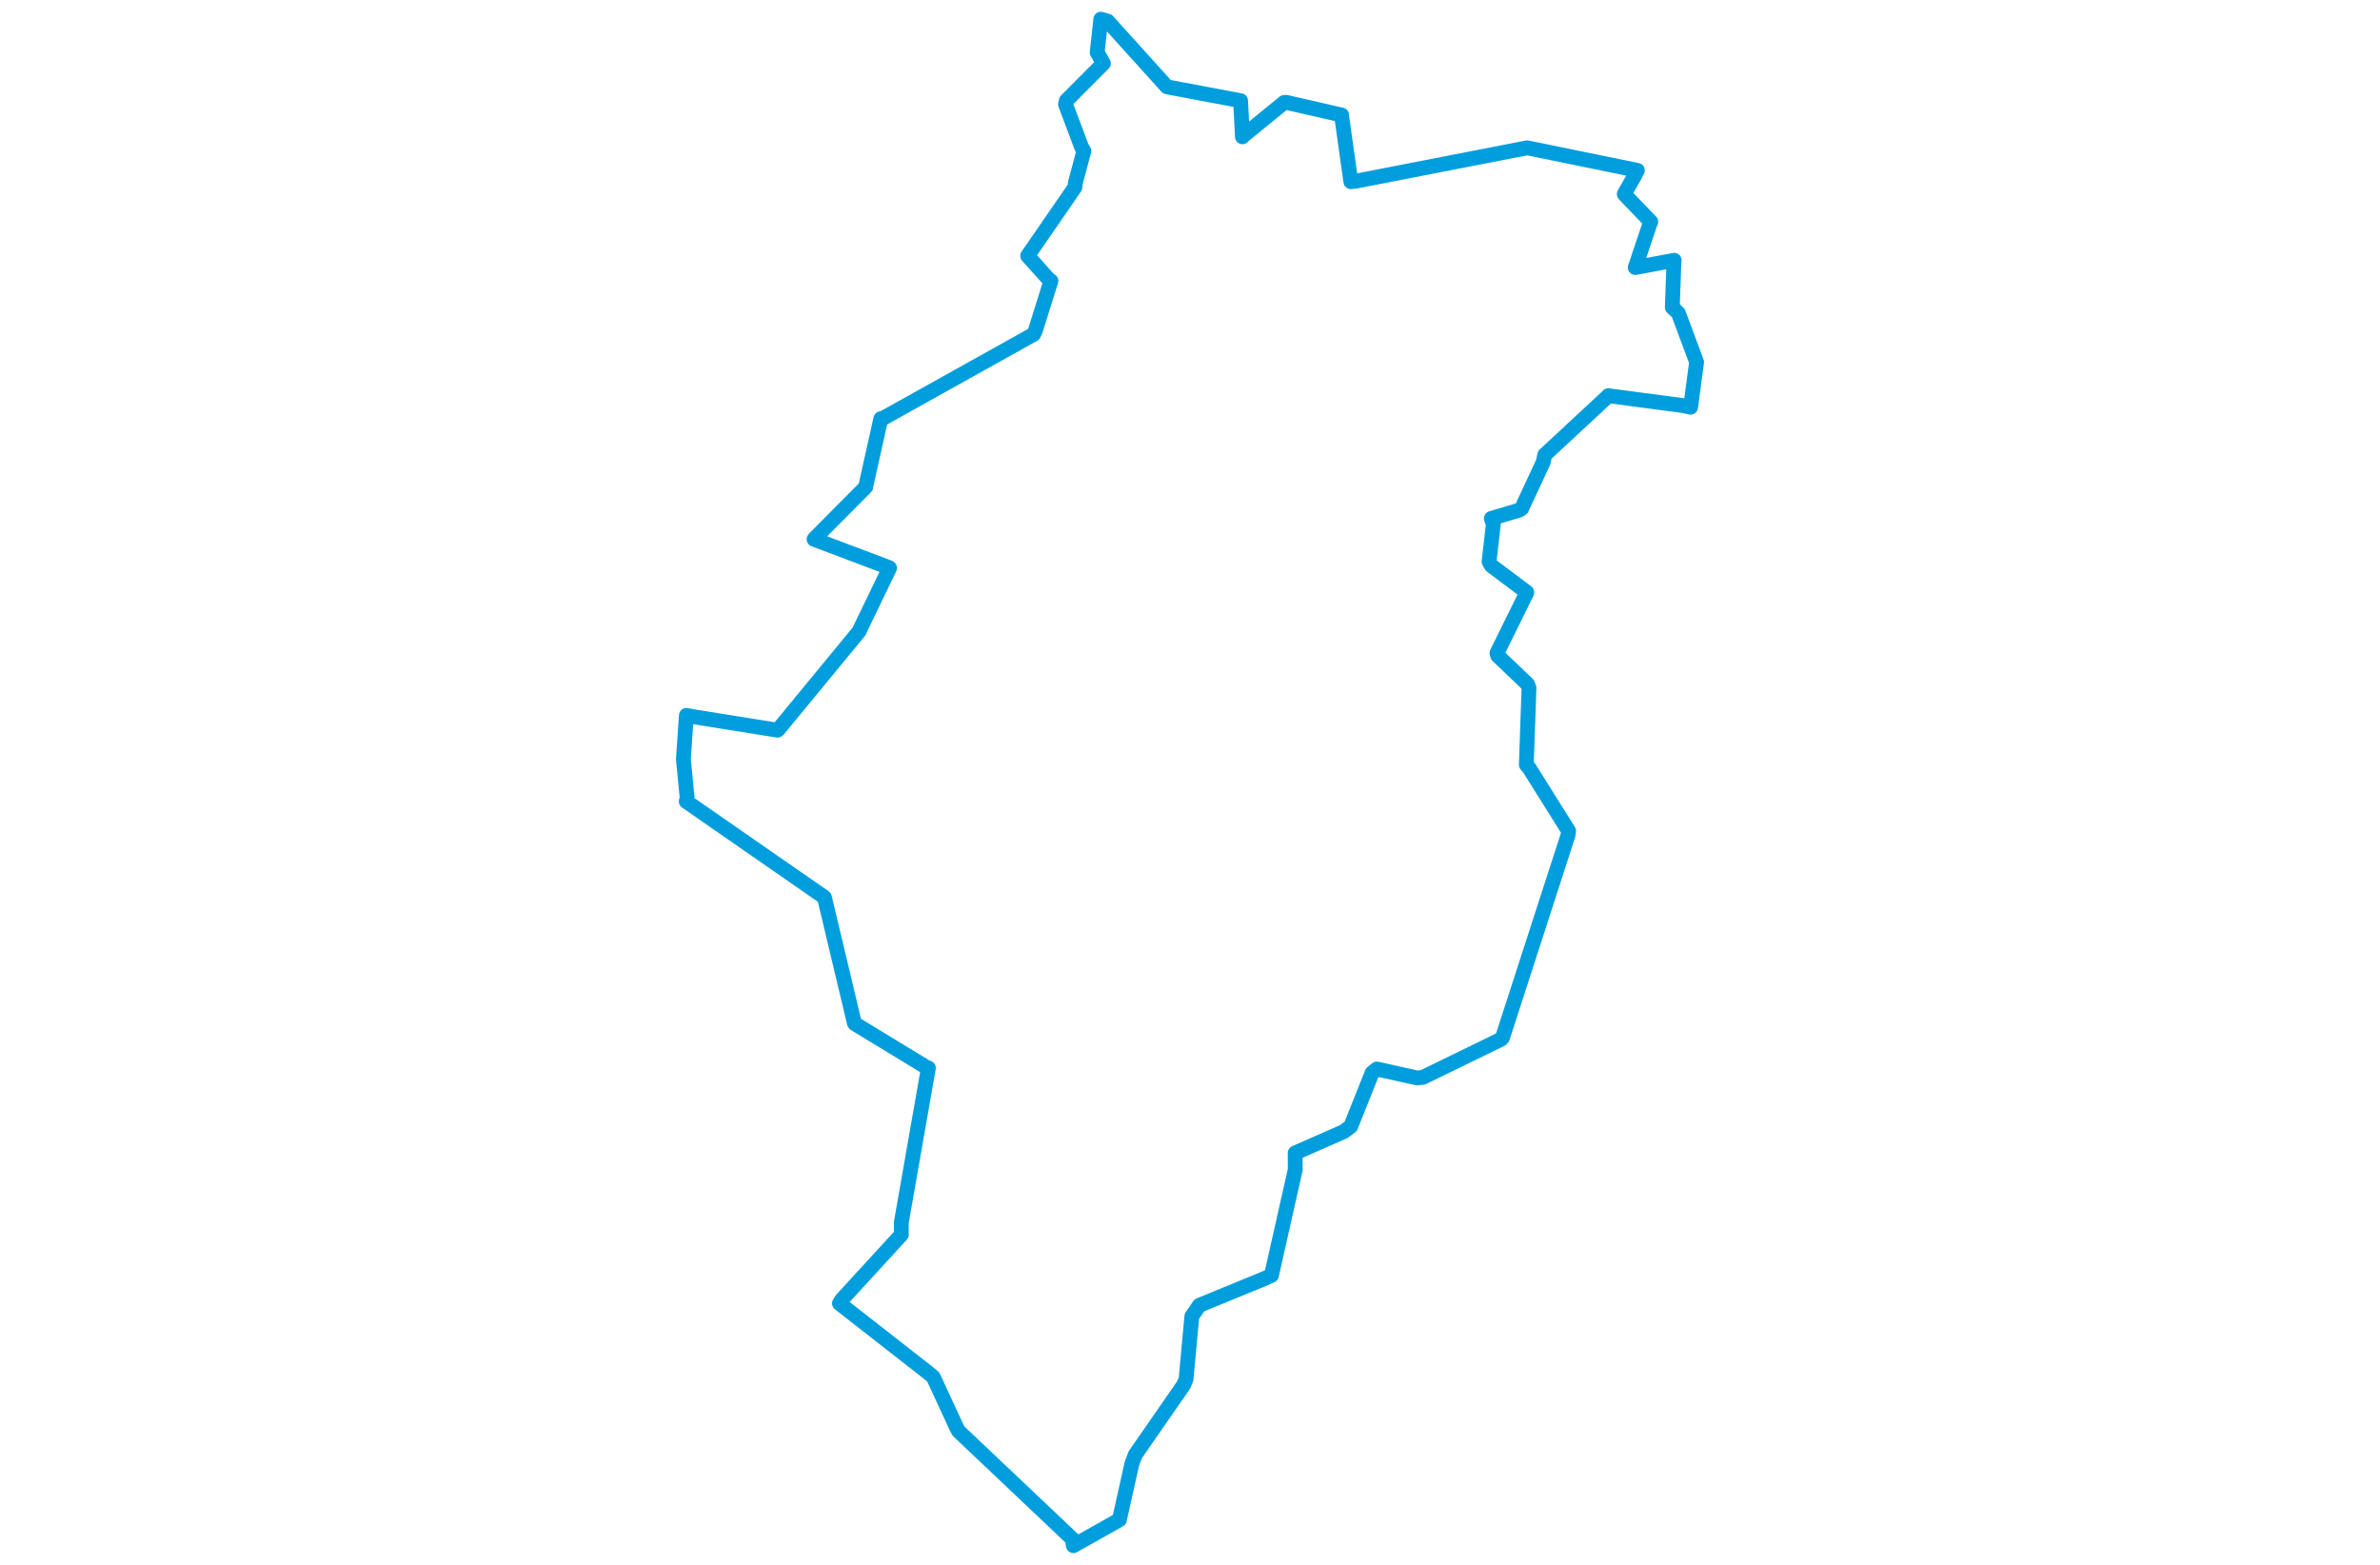 <svg viewBox="0 0 441.825 657.524" width="1000" xmlns="http://www.w3.org/2000/svg"><polygon points="8.053,319.066 9.63,335.317 9.239,336.745 66.623,376.57 67.309,377.059 79.888,429.859 80.121,430.181 110.018,448.378 110.992,448.771 99.607,513.7 99.619,518.823 74.504,546.197 73.619,547.683 110.915,576.824 113.029,578.598 122.983,600.106 123.722,601.406 171.457,646.611 171.914,649.471 187.668,640.635 191.258,638.574 196.484,615.075 197.904,611.291 218.238,581.952 219.254,579.549 221.691,553.086 224.842,548.485 252.156,537.26 255.124,535.926 265.126,491.505 265.115,484.461 285.554,475.466 288.443,473.298 297.441,450.78 299.404,449.186 316.367,452.95 318.795,452.684 351.677,436.653 352.211,436.004 379.761,350.886 379.98,349.135 363.528,322.894 362.22,321.328 363.345,289.108 362.738,287.472 350.206,275.502 349.891,274.404 362.404,249.027 362.405,248.847 347.529,237.693 346.568,236.018 348.347,220.392 347.526,217.836 359.166,214.38 360.232,213.707 369.341,194.145 369.959,191.147 396.569,166.429 396.647,166.264 428.426,170.47 431.244,171.098 433.344,155.368 433.772,152.167 426.101,131.56 423.57,129.167 424.255,109.623 424.363,109.376 408.121,112.393 407.986,112.412 414.154,94.012 414.526,93.2 403.568,81.803 403.386,81.52 407.661,73.982 408.886,71.587 366.721,62.946 362.587,62.11 290.547,76.133 288.495,76.343 284.758,49.728 284.61,48.329 261.27,42.99 260.489,43.051 243.482,56.915 242.939,57.494 242.303,44.995 242.156,42.306 211.396,36.52 211.234,36.477 186.306,8.89 183.433,8.053 181.916,22.073 184.542,26.63 168.959,42.275 168.607,43.838 175.471,62.1 176.332,63.443 172.728,76.867 172.507,78.766 152.817,107.337 152.7,107.499 161.73,117.563 162.484,118.03 155.905,139.026 155.165,140.499 91.796,175.844 91.014,175.928 84.771,203.93 84.67,204.624 63.037,226.422 62.947,226.6 94.57,238.537 94.691,238.659 81.98,265.006 81.938,265.222 47.868,306.598 47.585,306.819 12.247,301.153 9.304,300.612 8.053,319.066" stroke="#009edd" stroke-width="6.229px" fill="none" stroke-linejoin="round" vector-effect="non-scaling-stroke"></polygon></svg>